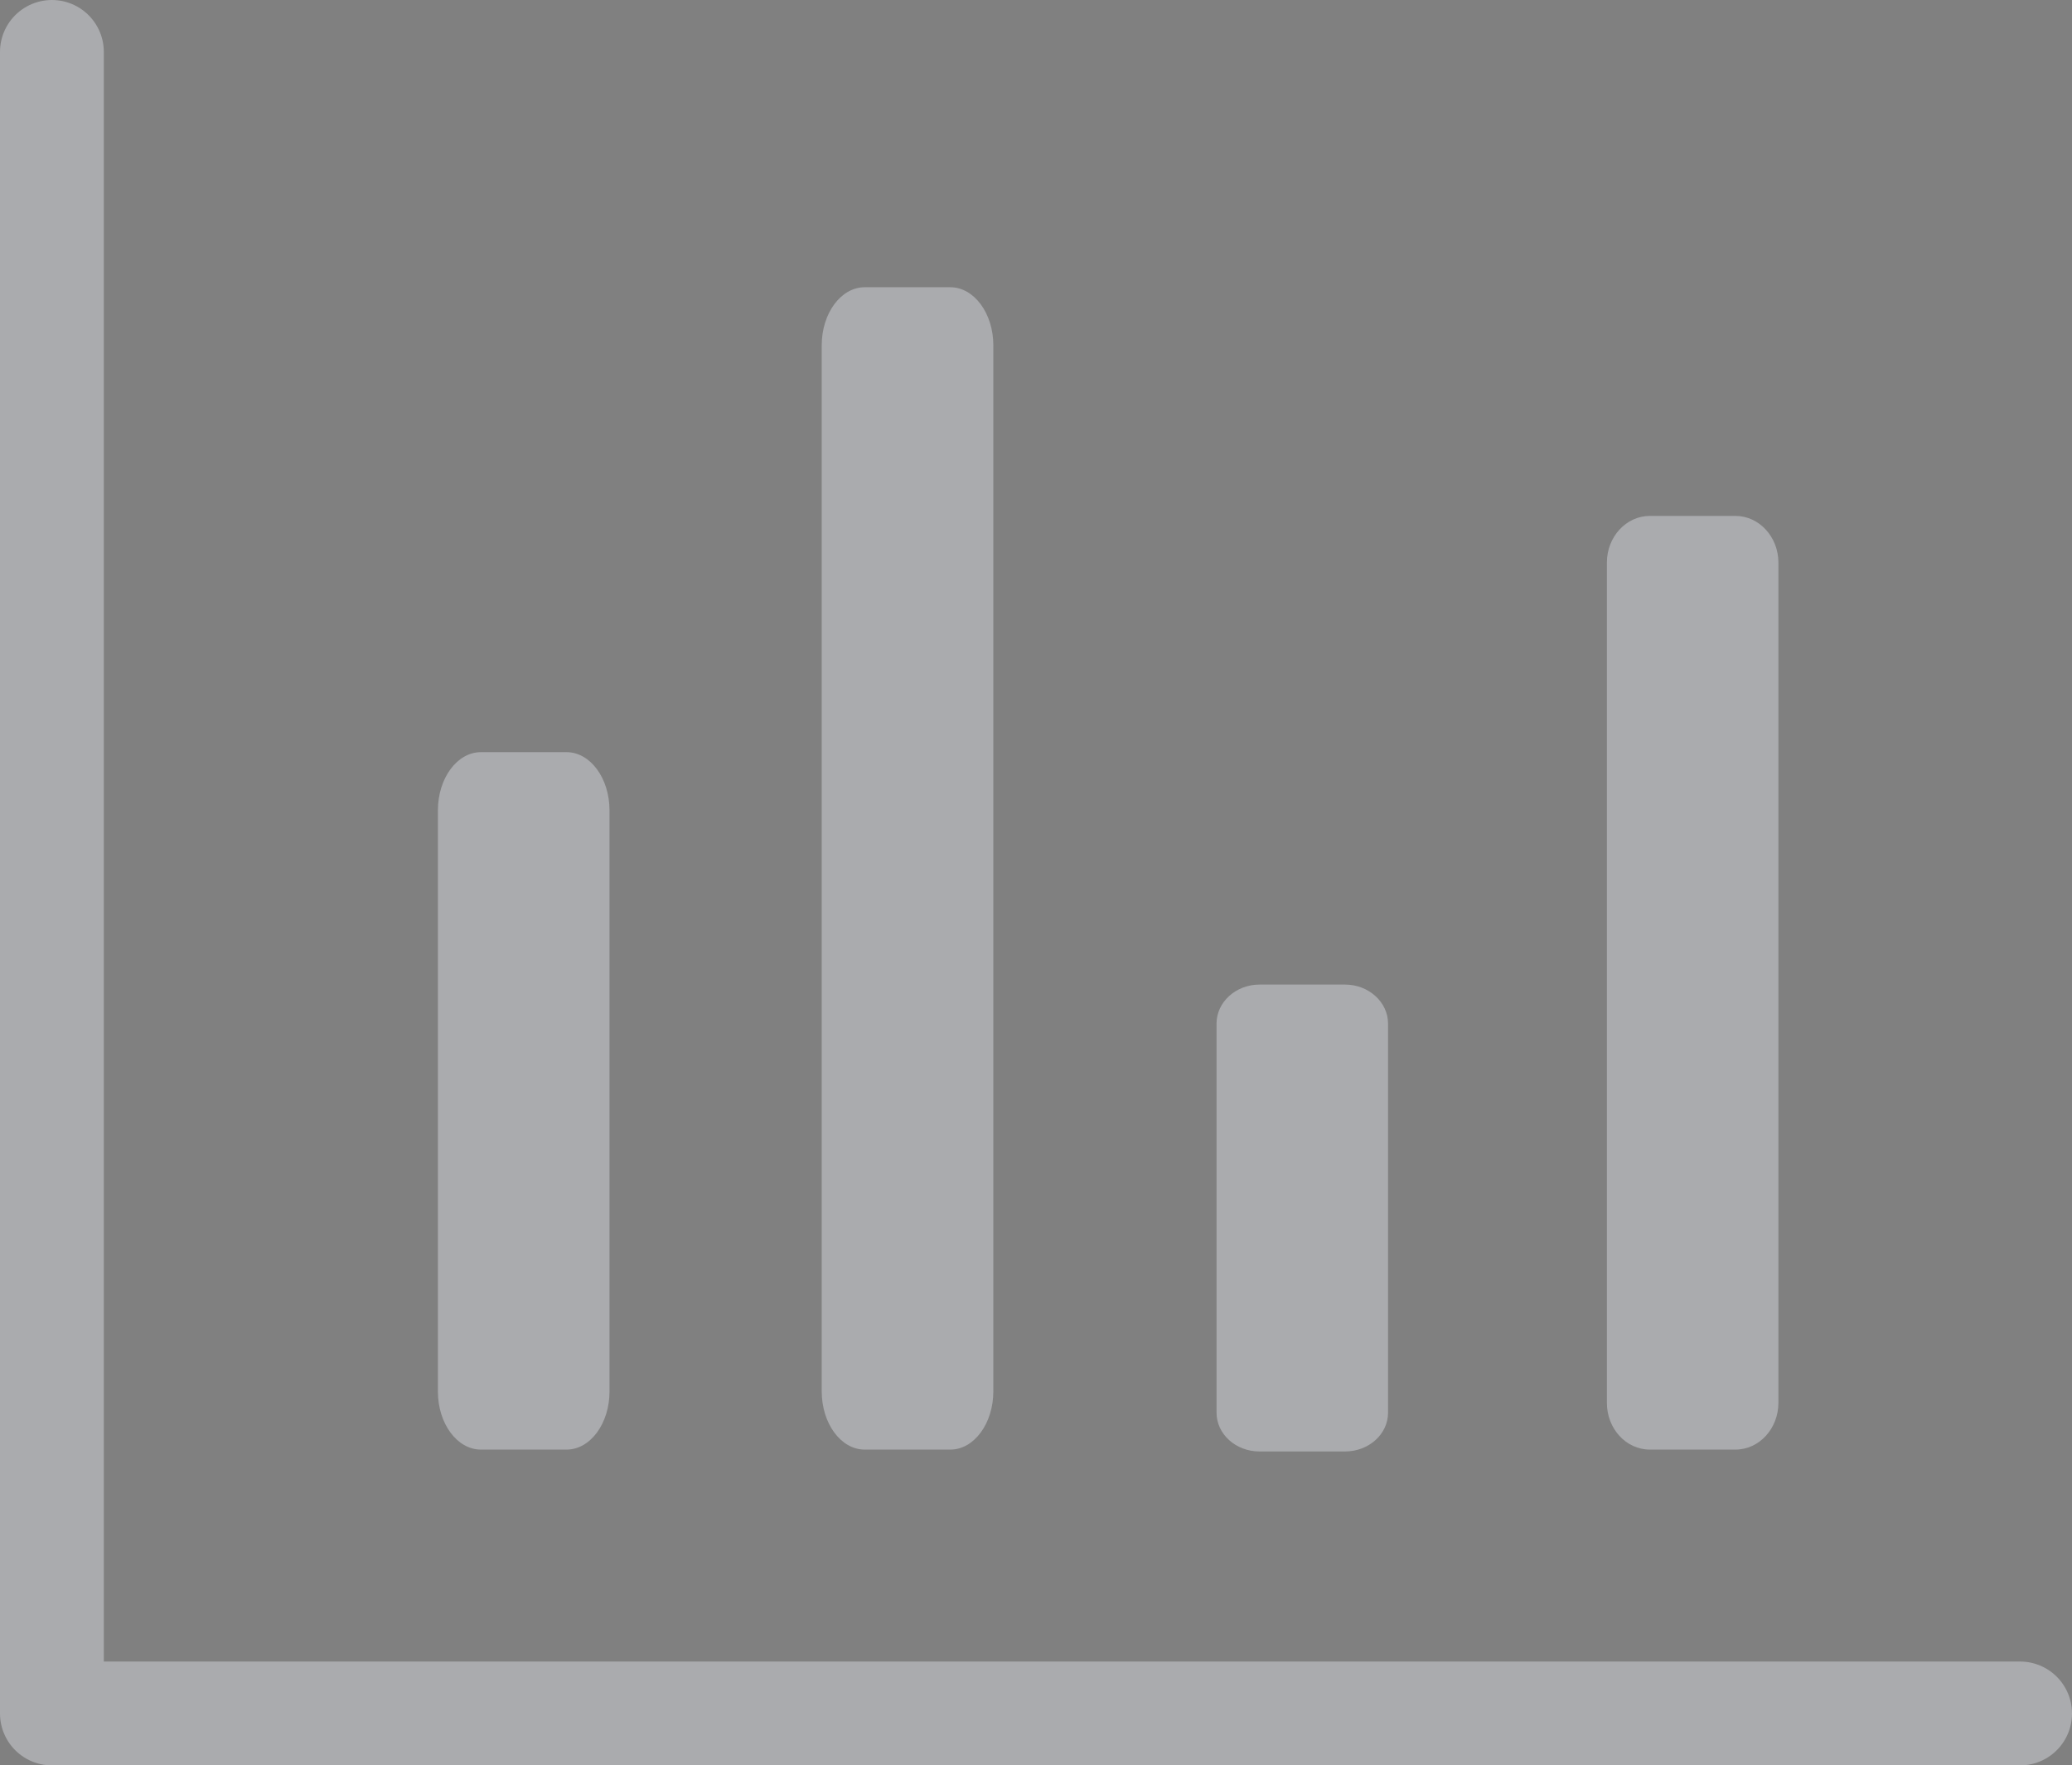 <?xml version="1.0" encoding="utf-8"?>
<!-- Generator: Adobe Illustrator 16.0.0, SVG Export Plug-In . SVG Version: 6.00 Build 0)  -->
<!DOCTYPE svg PUBLIC "-//W3C//DTD SVG 1.1//EN" "http://www.w3.org/Graphics/SVG/1.1/DTD/svg11.dtd">
<svg version="1.1" xmlns="http://www.w3.org/2000/svg" xmlns:xlink="http://www.w3.org/1999/xlink" x="0px" y="0px"
	 width="19.958px" height="17px" viewBox="0 0 19.958 17" enable-background="new 0 0 19.958 17" xml:space="preserve">
<rect x="0" y="0" width="19.958" height="17" fill="#808080" stroke="none"/>
<g id="stretch-icon">
	<g>
		<g>
			<path fill="#91969B" d="M-25.177,32.503l16-7.677l-4.923,7.677l4.923,7.676L-25.177,32.503z"/>
		</g>
	</g>
</g>
<g id="test-icon-3-2">
	
		<line fill="none" stroke="#ECECEC" stroke-width="1.5" stroke-linecap="round" stroke-miterlimit="10" x1="65.896" y1="9.449" x2="69.849" y2="9.449"/>
	
		<polyline fill="none" stroke="#ECECEC" stroke-width="1.5" stroke-linecap="round" stroke-linejoin="round" stroke-miterlimit="10" points="
		58.807,13.672 55.577,12.193 55.577,6.018 58.838,4.604 	"/>
	
		<line fill="none" stroke="#ECECEC" stroke-width="1.5" stroke-linecap="round" stroke-miterlimit="10" x1="54.99" y1="9.451" x2="51.038" y2="9.451"/>
	
		<polyline fill="none" stroke="#ECECEC" stroke-width="1.5" stroke-linecap="round" stroke-linejoin="round" stroke-miterlimit="10" points="
		62.657,13.672 65.888,12.193 65.888,6.018 62.627,4.604 	"/>
</g>
<g id="test-icon-3">
	
		<line fill="none" stroke="#AAABAE" stroke-linecap="round" stroke-miterlimit="10" x1="41.271" y1="9.447" x2="45.223" y2="9.447"/>
	<polyline fill="none" stroke="#AAABAE" stroke-linecap="round" stroke-linejoin="round" stroke-miterlimit="10" points="
		34.181,13.67 30.951,12.191 30.951,6.018 34.212,4.604 	"/>
	
		<line fill="none" stroke="#AAABAE" stroke-linecap="round" stroke-miterlimit="10" x1="30.364" y1="9.449" x2="26.412" y2="9.449"/>
	<polyline fill="none" stroke="#AAABAE" stroke-linecap="round" stroke-linejoin="round" stroke-miterlimit="10" points="
		38.031,13.67 41.262,12.191 41.262,6.018 38.001,4.604 	"/>
</g>
<g id="test-icon-2-selected">
	<g>
		<g>
			<g id="Chart_8_">
				<g>
					<path fill="#ECECEC" d="M59.591,36.255h0.999c0.276,0,0.5-0.251,0.5-0.56V30.1c0-0.31-0.224-0.561-0.5-0.561h-0.999
						c-0.276,0-0.501,0.251-0.501,0.561v5.596C59.09,36.004,59.314,36.255,59.591,36.255z"/>
				</g>
			</g>
		</g>
	</g>
	
		<polyline fill="none" stroke="#ECECEC" stroke-width="1.5" stroke-linecap="round" stroke-linejoin="round" stroke-miterlimit="10" points="
		74.505,38.796 55.547,38.796 55.547,22.796 	"/>
	<g>
		<g>
			<g id="Chart_7_">
				<g>
					<path fill="#ECECEC" d="M63.288,36.255h0.999c0.275,0,0.5-0.251,0.5-0.561V25.621c0-0.308-0.225-0.559-0.5-0.559h-0.999
						c-0.276,0-0.501,0.251-0.501,0.559v10.073C62.787,36.004,63.012,36.255,63.288,36.255z"/>
				</g>
			</g>
		</g>
	</g>
	<g>
		<g>
			<g id="Chart_6_">
				<g>
					<path fill="#ECECEC" d="M67.091,36.272h0.998c0.276,0,0.501-0.167,0.501-0.373v-3.747c0-0.205-0.225-0.375-0.501-0.375h-0.998
						c-0.276,0-0.501,0.17-0.501,0.375v3.747C66.59,36.105,66.814,36.272,67.091,36.272z"/>
				</g>
			</g>
		</g>
	</g>
	<g>
		<g>
			<g id="Chart_5_">
				<g>
					<path fill="#ECECEC" d="M70.851,36.255h0.998c0.276,0,0.501-0.202,0.501-0.45v-8.092c0-0.247-0.225-0.449-0.501-0.449h-0.998
						c-0.276,0-0.501,0.202-0.501,0.449v8.092C70.35,36.053,70.574,36.255,70.851,36.255z"/>
				</g>
			</g>
		</g>
	</g>
</g>
<g id="test-icon-2">
	<g display="none">
		<g display="inline">
			<g id="Chart_1_">
				<g>
					<path fill="#91969B" d="M2.479,15.47V-1.96h-2.49v18.675c0,0.687,0.557,1.245,1.245,1.245h18.674v-2.49H2.479z M5.592,12.979
						h1.245c0.344,0,0.623-0.278,0.623-0.622V6.133c0-0.344-0.278-0.623-0.623-0.623H5.592c-0.344,0-0.623,0.279-0.623,0.623v6.225
						C4.969,12.701,5.248,12.979,5.592,12.979z M9.327,12.979h1.245c0.344,0,0.623-0.278,0.623-0.622V1.152
						c0-0.343-0.278-0.622-0.623-0.622H9.327c-0.344,0-0.623,0.279-0.623,0.622v11.205C8.704,12.701,8.982,12.979,9.327,12.979z
						 M13.062,12.979h1.245c0.344,0,0.623-0.278,0.623-0.622V8.622C14.929,8.278,14.65,8,14.306,8h-1.245
						c-0.344,0-0.623,0.278-0.623,0.622v3.735C12.439,12.701,12.717,12.979,13.062,12.979z M16.796,12.979h1.245
						c0.344,0,0.623-0.278,0.623-0.622V3.643c0-0.344-0.278-0.622-0.623-0.622h-1.245c-0.344,0-0.623,0.278-0.623,0.622v8.715
						C16.174,12.701,16.453,12.979,16.796,12.979z"/>
				</g>
			</g>
		</g>
	</g>
	<g>
		<g>
			<g id="Chart">
				<g>
					<path fill="#AAABAE" d="M4.632,13.959h0.825c0.229,0,0.414-0.251,0.414-0.56V7.804c0-0.31-0.185-0.561-0.414-0.561H4.632
						c-0.229,0-0.414,0.251-0.414,0.561v5.596C4.218,13.708,4.403,13.959,4.632,13.959z"/>
				</g>
			</g>
		</g>
	</g>
	<polyline fill="none" stroke="#AAABAE" stroke-linecap="round" stroke-linejoin="round" stroke-miterlimit="10" points="
		19.458,16.5 0.5,16.5 0.5,0.5 	"/>
	<g>
		<g>
			<g id="Chart_2_">
				<g>
					<path fill="#AAABAE" d="M8.329,13.959h0.825c0.228,0,0.414-0.251,0.414-0.561V3.325c0-0.308-0.186-0.559-0.414-0.559H8.329
						c-0.229,0-0.414,0.251-0.414,0.559v10.073C7.915,13.708,8.1,13.959,8.329,13.959z"/>
				</g>
			</g>
		</g>
	</g>
	<g>
		<g>
			<g id="Chart_3_">
				<g>
					<path fill="#AAABAE" d="M12.132,13.977h0.824c0.229,0,0.414-0.167,0.414-0.373V9.856c0-0.205-0.186-0.375-0.414-0.375h-0.824
						c-0.229,0-0.414,0.17-0.414,0.375v3.747C11.718,13.81,11.903,13.977,12.132,13.977z"/>
				</g>
			</g>
		</g>
	</g>
	<g>
		<g>
			<g id="Chart_4_">
				<g>
					<path fill="#AAABAE" d="M15.892,13.959h0.824c0.229,0,0.414-0.202,0.414-0.45V5.417c0-0.247-0.186-0.449-0.414-0.449h-0.824
						c-0.229,0-0.414,0.202-0.414,0.449v8.092C15.478,13.757,15.662,13.959,15.892,13.959z"/>
				</g>
			</g>
		</g>
	</g>
</g>
<g id="test-icon-1-selected">
	<path fill="#ECECEC" stroke="#ECECEC" stroke-miterlimit="10" d="M31.878,33.336c0,0.505-0.408,0.913-0.912,0.913h-0.512
		c-0.504,0-0.912-0.408-0.912-0.913v-0.513c0-0.503,0.408-0.91,0.912-0.91h0.512c0.504,0,0.912,0.407,0.912,0.91V33.336z"/>
	<path fill="#ECECEC" stroke="#ECECEC" stroke-miterlimit="10" d="M31.878,38.613c0,0.505-0.408,0.913-0.912,0.913h-0.512
		c-0.504,0-0.912-0.408-0.912-0.913v-0.513c0-0.503,0.408-0.911,0.912-0.911h0.512c0.504,0,0.912,0.408,0.912,0.911V38.613z"/>
	<rect x="34.067" y="27.206" fill="#ECECEC" width="11.854" height="1.258"/>
	<rect x="34.067" y="32.451" fill="#ECECEC" width="11.854" height="1.259"/>
	<rect x="34.067" y="37.729" fill="#ECECEC" width="11.854" height="1.259"/>
	
		<polyline fill="none" stroke="#ECECEC" stroke-width="1.5" stroke-linecap="round" stroke-linejoin="round" stroke-miterlimit="10" points="
		27.921,27.032 29.961,28.812 33.498,25.179 	"/>
</g>
<g id="test-icon-1">
	<path display="none" fill="#AAABAE" stroke="#AAABAE" stroke-miterlimit="10" d="M-22.837,2.833c0,0.6-0.486,1.086-1.087,1.086
		h-0.61c-0.601,0-1.088-0.486-1.088-1.086V2.221c0-0.601,0.487-1.087,1.088-1.087h0.61c0.601,0,1.087,0.486,1.087,1.087V2.833z"/>
	<path fill="#AAABAE" stroke="#AAABAE" stroke-miterlimit="10" d="M-21.868,8.897c0,0.505-0.408,0.912-0.912,0.912h-0.512
		c-0.504,0-0.913-0.407-0.913-0.912V8.385c0-0.503,0.409-0.911,0.913-0.911h0.512c0.504,0,0.912,0.408,0.912,0.911V8.897z"/>
	<path fill="#AAABAE" stroke="#AAABAE" stroke-miterlimit="10" d="M-21.868,14.176c0,0.503-0.408,0.911-0.912,0.911h-0.512
		c-0.504,0-0.913-0.408-0.913-0.911v-0.514c0-0.504,0.409-0.911,0.913-0.911h0.512c0.504,0,0.912,0.407,0.912,0.911V14.176z"/>
	<rect x="-19.679" y="2.767" fill="#AAABAE" width="11.854" height="1.258"/>
	<rect x="-19.679" y="8.013" fill="#AAABAE" width="11.854" height="1.258"/>
	<rect x="-19.679" y="13.289" fill="#AAABAE" width="11.854" height="1.259"/>
	
		<polyline fill="none" stroke="#AAABAE" stroke-width="1.5" stroke-linecap="round" stroke-linejoin="round" stroke-miterlimit="10" points="
		-25.824,2.593 -23.786,4.373 -20.248,0.74 	"/>
</g>
<g id="circle">
	<path fill="#AAABAE" d="M63.817-31.371c0,6.074-4.925,11-11,11s-11-4.926-11-11c0-6.075,4.925-11,11-11
		S63.817-37.446,63.817-31.371z M52.817-38.871c-4.143,0-7.5,3.357-7.5,7.5c0,4.143,3.357,7.5,7.5,7.5s7.5-3.357,7.5-7.5
		C60.317-35.513,56.96-38.871,52.817-38.871z"/>
</g>
<g id="minus">
	<path fill="#AAABAE" d="M35.817-41.371c0,0.553-0.447,1-1,1h-8c-0.553,0-1-0.447-1-1l0,0c0-0.553,0.447-1,1-1h8
		C35.37-42.371,35.817-41.923,35.817-41.371L35.817-41.371z"/>
</g>
<g id="plus">
	<path fill="#AAABAE" d="M19.817-37.871c0,0.5-0.405,0.904-0.905,0.904h-7.189c-0.5,0-0.905-0.404-0.905-0.904l0,0
		c0-0.5,0.405-0.905,0.905-0.905h7.189C19.412-38.776,19.817-38.371,19.817-37.871L19.817-37.871z"/>
	<path fill="#AAABAE" d="M15.316-42.371c0.5,0,0.905,0.405,0.905,0.905v7.189c0,0.5-0.405,0.905-0.905,0.905l0,0
		c-0.5,0-0.904-0.405-0.904-0.905v-7.189C14.412-41.965,14.816-42.371,15.316-42.371L15.316-42.371z"/>
</g>
<g id="topo">
	<polyline fill="#AAABAE" stroke="#AAABAE" stroke-width="3" stroke-miterlimit="10" points="-3.378,-41.007 -6.319,-39.66 
		-6.319,-34.032 -3.351,-32.744 	"/>
	<polyline fill="#AAABAE" stroke="#AAABAE" stroke-width="3" stroke-miterlimit="10" points="-2.108,-32.778 0.808,-34.115 
		0.808,-39.695 -2.136,-40.97 	"/>
	<polyline fill="#AAABAE" stroke="#AAABAE" stroke-width="3" stroke-miterlimit="10" points="-20.981,-27.227 -24.745,-25.502 
		-24.745,-18.303 -20.946,-16.654 	"/>
	<polyline fill="#AAABAE" stroke="#AAABAE" stroke-width="3" stroke-miterlimit="10" points="-19.358,-16.699 -15.628,-18.408 
		-15.628,-25.547 -19.394,-27.182 	"/>
	<polyline fill="#AAABAE" stroke="#AAABAE" stroke-width="3" stroke-miterlimit="10" points="-0.868,-17.709 -3.81,-16.359 
		-3.81,-10.732 -0.841,-9.445 	"/>
	<polyline fill="#AAABAE" stroke="#AAABAE" stroke-width="3" stroke-miterlimit="10" points="0.403,-9.479 3.317,-10.816 
		3.317,-16.395 0.372,-17.674 	"/>
	<path fill="none" stroke="#AAABAE" stroke-width="3" stroke-miterlimit="10" d="M-14.843-21.939
		c5.582-0.033,2.75-14.945,7.762-14.937"/>
	<path fill="none" stroke="#AAABAE" stroke-width="3" stroke-miterlimit="10" d="M-14.843-21.855
		c6.736-0.021,4.426,8.35,10.775,8.363"/>
</g>
<g id="check-box">
	<path fill="#AAABAE" d="M64.773-52.423c0,1.044-0.846,1.889-1.889,1.889H49.663c-1.044,0-1.89-0.845-1.89-1.889v-13.222
		c0-1.044,0.846-1.889,1.89-1.889h13.222c1.043,0,1.889,0.845,1.889,1.889V-52.423z"/>
	
		<polyline fill="none" stroke="#2F3136" stroke-width="3" stroke-linecap="round" stroke-linejoin="round" stroke-miterlimit="10" points="
		51.596,-58.987 55.668,-55.834 61.436,-63.397 	"/>
</g>
<g id="chart-pie">
	<circle fill="#AAABAE" cx="31.846" cy="-57.479" r="7.943"/>
	<circle display="none" fill="none" stroke="#2452C6" stroke-miterlimit="10" cx="127.086" cy="-67.329" r="17.3"/>
	<path fill="#2F3136" stroke="#D7D9DD" stroke-miterlimit="10" d="M31.846-57.479l1.419-9.486c4.029,0.6,6.845,3.448,7.881,6.766
		L31.846-57.479z"/>
</g>
<g id="small-star">
	<polygon fill="#AAABAE" points="8.902,-67.533 11.684,-61.898 17.902,-60.995 13.402,-56.609 14.467,-50.414 8.902,-53.339 
		3.34,-50.414 4.402,-56.609 -0.098,-60.995 6.121,-61.898 	"/>
</g>
<g id="big-star-selected">
	<polygon fill="none" stroke="#ECECEC" stroke-width="1.5" stroke-linejoin="round" stroke-miterlimit="10" points="9.5,25.098 
		12.281,30.732 18.5,31.637 14,36.021 15.062,42.217 9.5,39.293 3.938,42.217 5,36.021 0.5,31.637 6.719,30.732 	"/>
</g>
<g id="big-star">
	<polygon fill="none" stroke="#AAABAE" stroke-linejoin="round" stroke-miterlimit="10" points="-16.171,-66.403 -13.39,-60.768 
		-7.171,-59.864 -11.671,-55.479 -10.608,-49.284 -16.171,-52.208 -21.733,-49.284 -20.671,-55.479 -25.171,-59.864 
		-18.952,-60.768 	"/>
</g>
</svg>
